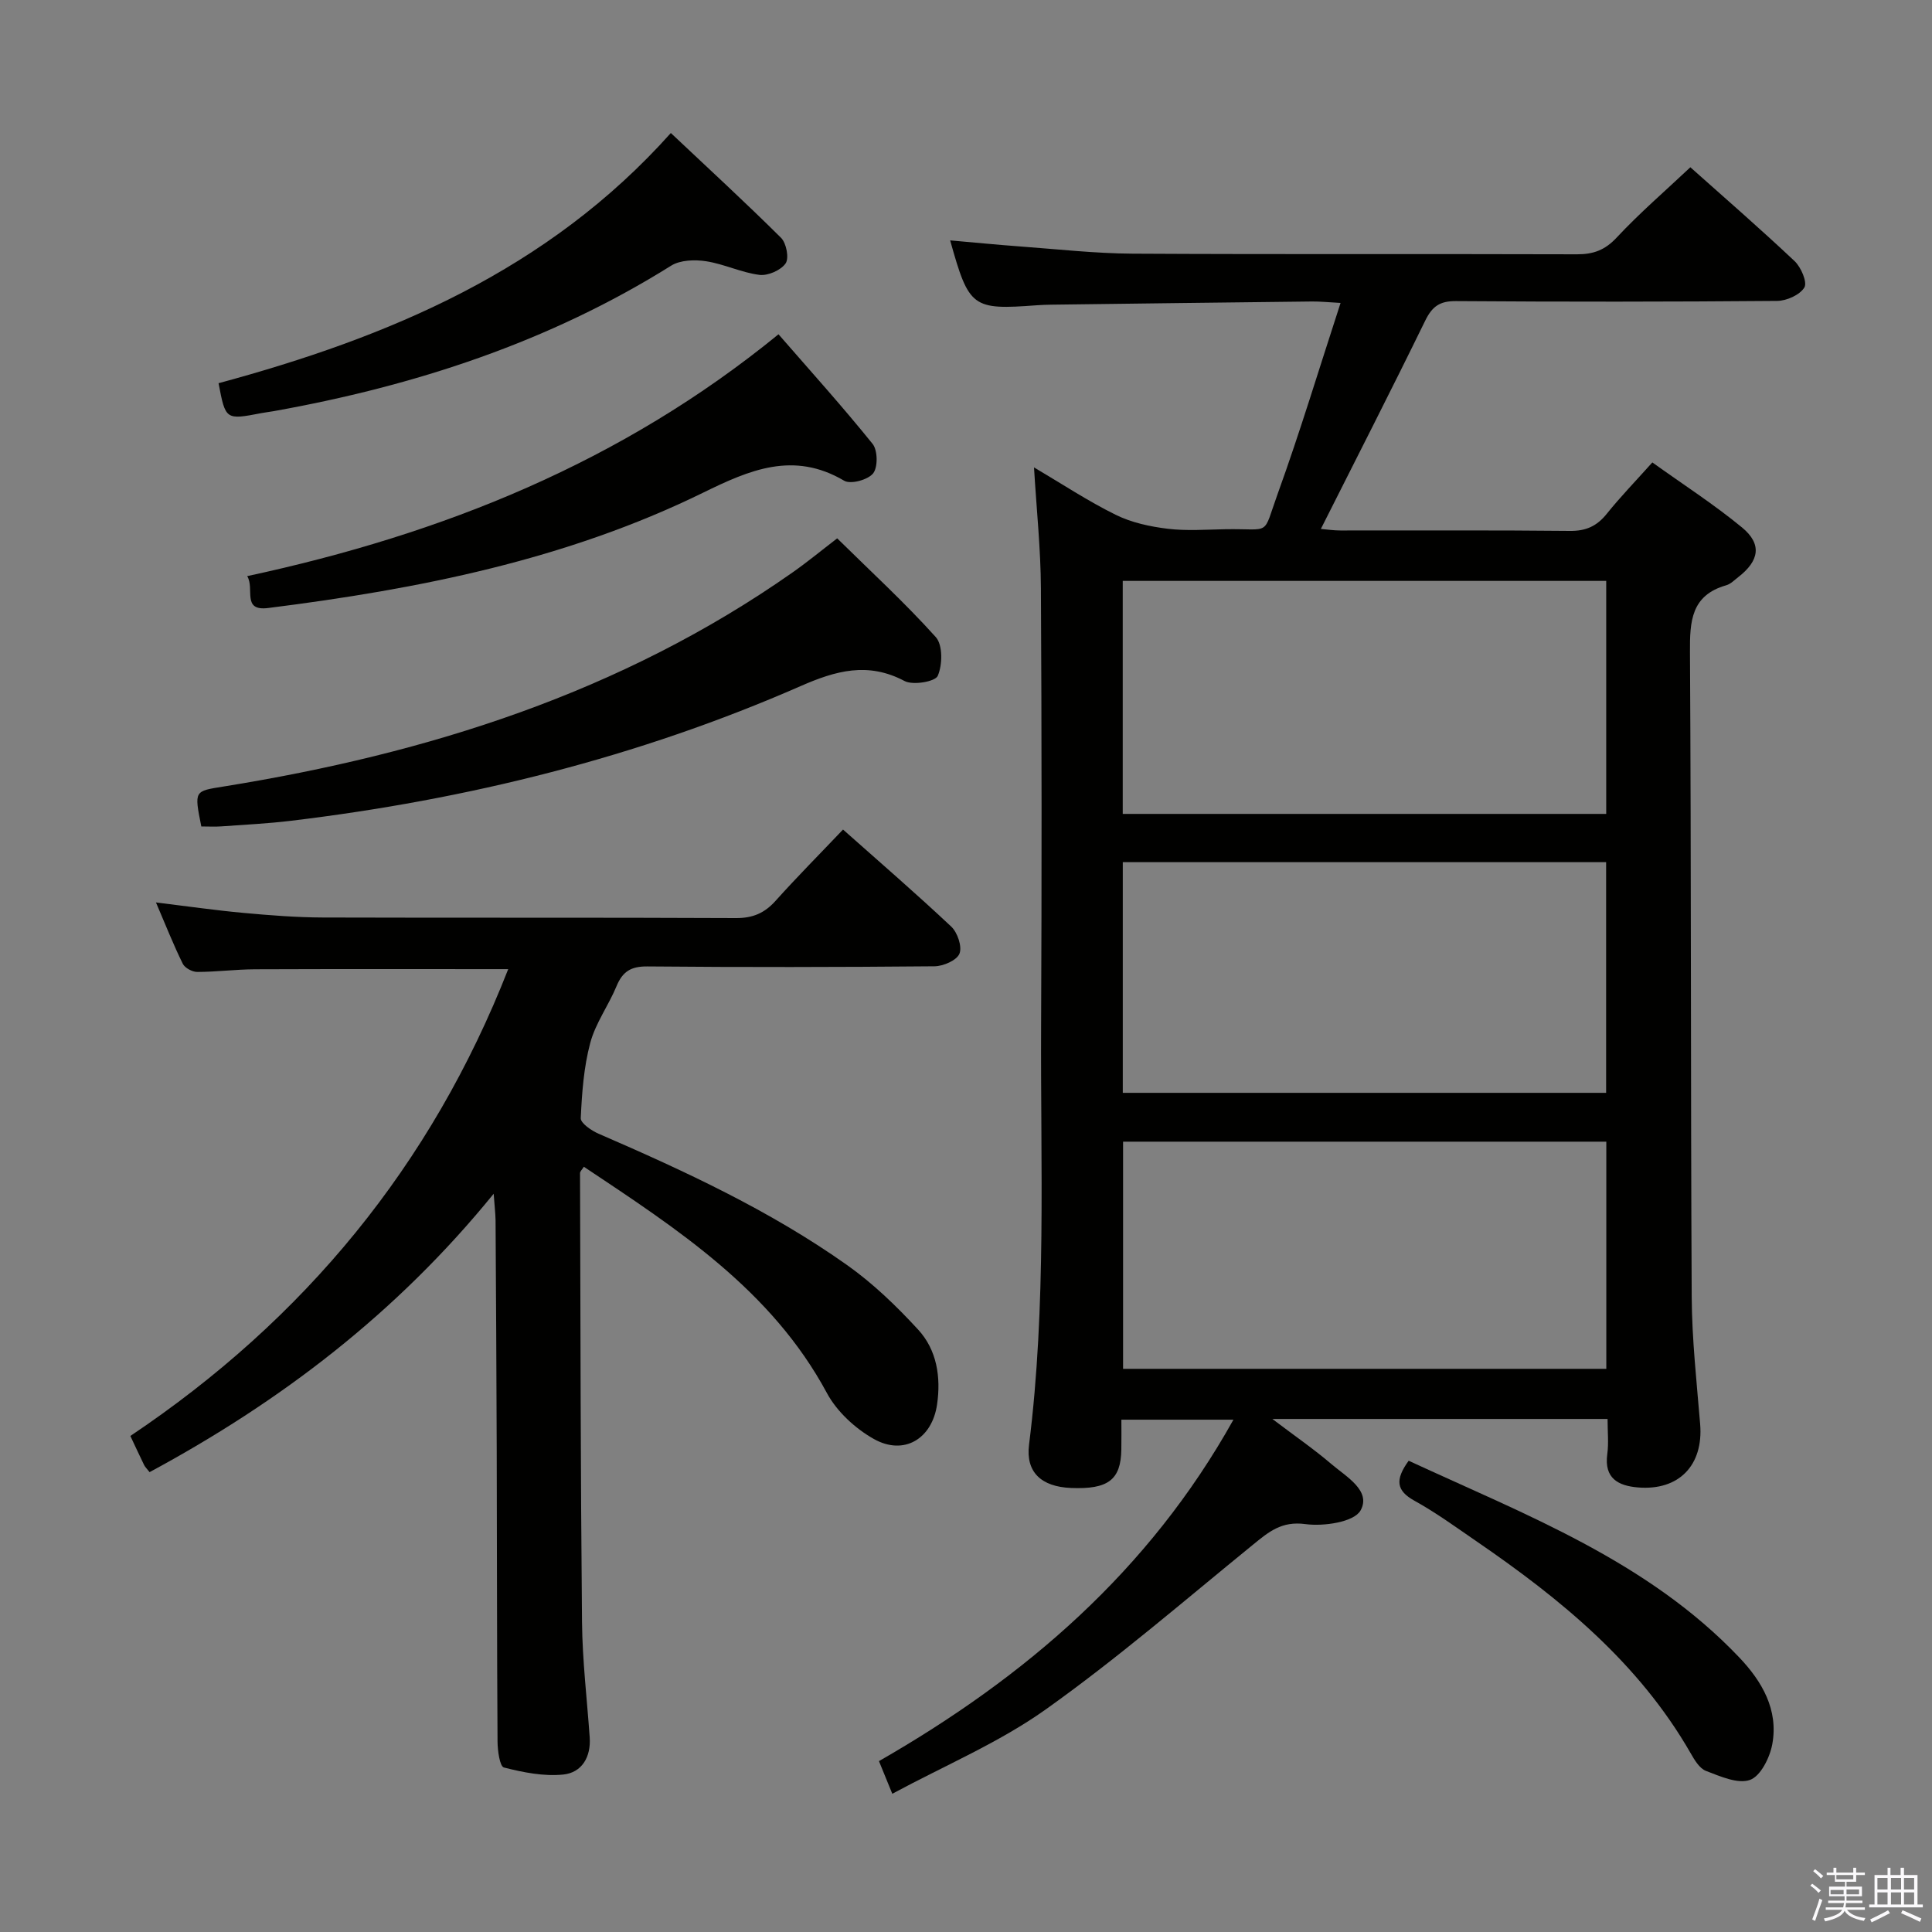 <svg enable-background="new 0 0 400 400" viewBox="0 0 400 400" xmlns="http://www.w3.org/2000/svg"><rect x="0" y="0" width="400" height="400" fill="#808080" stroke="none"/><path d="m374.8 390.4.4-.4c.7.5 1.3 1 1.8 1.4l-.5.5c-.5-.6-1.1-1.1-1.7-1.5zm1 7.3-.6-.3c.5-1.4 1.1-2.8 1.5-4.3.2.1.4.2.6.3-.5 1.3-1 2.8-1.5 4.3zm-.4-10.3.4-.4c.4.3 1 .8 1.7 1.4l-.5.5c-.4-.5-1-1-1.6-1.5zm2.5.3h1.7v-1h.6v1h3.5v-1h.6v1h1.8v.5h-1.8v1.4h-2v1h3.2v2h-3.2v.9h3.3v.5h-3.4c0 .3-.1.6-.1.9h4v.5h-3.7c.7.9 1.9 1.5 3.8 1.7-.1.2-.2.4-.3.6-2.1-.4-3.5-1.1-4-2.1-.4 1-1.8 1.7-4 2.2-.1-.2-.2-.4-.3-.6 2.1-.4 3.4-1 3.8-1.8h-3.4v-.5h3.6c.1-.3.1-.6.2-.9h-3.3v-.5h3.4c0-.3 0-.6 0-.9h-3.2v-2h3.3v-1h-2.1v-1.4h-1.7v-.5zm1.1 3.5v1h2.7c0-.3 0-.4 0-.4 0-.2 0-.2 0-.2 0-.1 0-.2 0-.3h-2.7zm1.2-3v.9h3.5v-.9zm4.7 3h-2.6v.6.4h2.6z" fill="#fbfafc"/><path d="m393.6 386.7h.6v1.5h2.8v6.1h1.1v.6h-11.1v-.6h1.1v-6.1h2.7v-1.5h.6v1.5h2.1v-1.5zm-2.7 8.8.4.6c-1.2.6-2.5 1.3-3.8 1.9-.1-.2-.2-.4-.3-.6 1.2-.6 2.5-1.2 3.7-1.9zm-2.2-6.7v2.4h2.1v-2.4zm0 3v2.5h2.1v-2.5zm2.8-3v2.4h2.1v-2.4zm0 3v2.5h2.1v-2.5zm6 6.1c-1.4-.7-2.7-1.3-3.9-1.8l.3-.6c1.5.6 2.7 1.2 3.9 1.7zm-1.2-9.1h-2.1v2.4h2.1zm-2.1 3v2.5h2.1v-2.5z" fill="#fbfafc"/><g fill="#010100"><path d="m332.83 293.78c-22.96 0-45.5 0-69.4 0 4.72 3.58 8.62 6.26 12.2 9.32 3.06 2.62 8.33 5.53 6.06 9.62-1.34 2.41-7.63 3.34-11.41 2.83-4.97-.68-7.64 1.64-10.91 4.3-14.18 11.54-28.05 23.54-42.92 34.11-9.66 6.86-20.85 11.56-31.71 17.42-1.12-2.75-1.85-4.54-2.76-6.76 30.3-17.38 55.9-39.35 73.39-70.69-7.79 0-15.11 0-23.2 0 0 2.03.03 4.12-.01 6.2-.1 6.25-2.73 8.25-10.39 7.94-6.23-.25-9.42-3.31-8.72-8.94 3.63-28.86 2.36-57.86 2.5-86.81.14-30.17.13-60.33-.04-90.5-.04-8.11-.9-16.22-1.43-25.05 5.83 3.44 11.19 6.99 16.91 9.81 3.27 1.62 7.08 2.44 10.74 2.89 3.94.48 7.99.17 11.99.1 9.67-.16 7.58 1.61 10.82-7.36 4.62-12.77 8.54-25.8 13.01-39.49-2.48-.13-4.2-.32-5.92-.3-17.98.2-35.96.43-53.95.66-1 .01-2 .05-3 .12-13.4 1-14.06.52-17.96-13.43 4.92.43 9.66.9 14.41 1.25 7.79.57 15.57 1.45 23.37 1.5 30.67.17 61.33.03 92 .13 3.41.01 5.81-.88 8.23-3.48 4.74-5.08 10.04-9.64 15.24-14.54 7.01 6.25 14.43 12.69 21.57 19.42 1.34 1.26 2.68 4.38 2.04 5.46-.92 1.54-3.66 2.77-5.63 2.79-22.16.19-44.33.2-66.5.04-3.37-.03-4.93 1.1-6.38 4.06-6.99 14.31-14.24 28.49-21.6 43.11 1.27.11 2.65.32 4.04.32 15.83.02 31.67-.08 47.5.09 3.34.04 5.61-.99 7.66-3.55 2.8-3.49 5.93-6.72 9.43-10.63 6.31 4.53 12.72 8.65 18.56 13.46 4.19 3.45 3.6 6.9-.78 10.29-.79.61-1.56 1.42-2.47 1.68-7.29 2.08-7.56 7.45-7.52 13.85.27 44.5.13 88.99.36 133.49.05 8.79 1.03 17.59 1.75 26.36.69 8.47-4.37 13.79-12.87 13.09-4.09-.34-7.04-1.88-6.36-6.9.31-2.28.06-4.62.06-7.28zm-100.38-125.27h100.1c0-16.2 0-32.09 0-48.24-33.45 0-66.65 0-100.1 0zm100.08 9.99c-33.47 0-66.65 0-100.07 0v47.76h100.07c0-16.06 0-31.78 0-47.76zm.04 57.87c-33.69 0-66.79 0-100.05 0v47.03h100.05c0-15.85 0-31.28 0-47.03z"/><path d="m102.21 247.15c-20.15 24.8-44.19 43.06-71.24 57.64-.57-.73-.94-1.07-1.14-1.49-.94-1.92-1.83-3.87-2.84-6 36.02-24.14 62.31-56.01 78.23-96.65-17.91 0-35.17-.04-52.44.03-3.99.02-7.97.54-11.95.55-1.02 0-2.56-.82-2.99-1.7-1.9-3.85-3.48-7.85-5.55-12.69 6.57.8 12.35 1.64 18.16 2.17 5.46.5 10.95.93 16.43.95 28.49.09 56.98-.02 85.47.12 3.49.02 5.93-1.02 8.22-3.57 4.44-4.95 9.13-9.67 13.97-14.76 7.61 6.76 15.15 13.27 22.4 20.09 1.3 1.22 2.29 4.14 1.71 5.6-.55 1.38-3.34 2.6-5.16 2.62-19.83.18-39.65.21-59.48.03-3.4-.03-5.12 1.07-6.37 4.1-1.65 3.99-4.35 7.64-5.44 11.75-1.34 5.02-1.72 10.34-1.96 15.56-.05 1.03 2.2 2.58 3.68 3.22 17.87 7.74 35.54 15.92 51.49 27.22 5.36 3.8 10.21 8.48 14.68 13.34 3.89 4.23 4.74 9.84 3.92 15.5-1.03 7.11-6.84 10.65-13.08 7.15-3.85-2.16-7.66-5.67-9.73-9.52-11.49-21.34-30.89-33.9-50.32-46.85-.36.59-.79.96-.79 1.33.09 30.99.11 61.97.41 92.96.08 7.95 1.03 15.89 1.59 23.84.29 4.1-1.64 7.32-5.48 7.71-4.03.41-8.3-.44-12.28-1.46-.86-.22-1.31-3.51-1.32-5.38-.13-20.16-.11-40.32-.17-60.48-.05-15.82-.14-31.65-.24-47.47-.03-1.46-.21-2.89-.39-5.46z"/><path d="m41.68 171.11c-1.5-7.5-1.47-7.29 4.67-8.28 42.24-6.81 82.31-19.44 117.75-44.32 3.12-2.19 6.06-4.62 9.23-7.05 6.91 6.81 14.01 13.32 20.42 20.45 1.46 1.63 1.39 5.75.4 8.02-.52 1.2-5.12 1.99-6.87 1.07-7.59-4.02-14.23-2.15-21.55 1.06-33.67 14.75-69.01 23.49-105.45 27.87-4.78.58-9.6.81-14.41 1.16-1.31.1-2.64.02-4.19.02z"/><path d="m51.18 119.28c40.6-8.73 77.57-23.59 110-50.07 6.63 7.62 13.27 14.98 19.48 22.69 1.07 1.33 1.12 4.84.11 6.11-1.07 1.34-4.65 2.31-5.99 1.52-10.5-6.2-19.59-2.24-29.26 2.5-28.36 13.89-58.92 19.94-89.98 23.85-5.56.71-2.76-3.99-4.36-6.6z"/><path d="m138.89 27.54c7.71 7.27 15.41 14.34 22.82 21.7 1.1 1.1 1.7 4.22.94 5.3-.99 1.42-3.66 2.59-5.42 2.37-3.73-.47-7.29-2.24-11.03-2.82-2.34-.36-5.35-.27-7.24.91-25.34 15.86-53.12 24.9-82.32 30.13-.82.15-1.65.23-2.46.39-7.48 1.44-7.48 1.44-8.93-6.18 35.23-9.53 68.2-23.32 93.64-51.8z"/><path d="m291.65 302.43c24.31 11.25 49.47 20.76 68.45 40.73 4.7 4.94 8.15 10.84 6.83 17.97-.51 2.77-2.42 6.6-4.61 7.38-2.52.9-6.17-.74-9.11-1.86-1.35-.51-2.39-2.28-3.2-3.7-10.73-18.68-26.87-31.87-44.26-43.8-4.24-2.91-8.43-5.97-12.92-8.45-3.72-2.06-4.06-4.3-1.18-8.27z"/></g></svg>